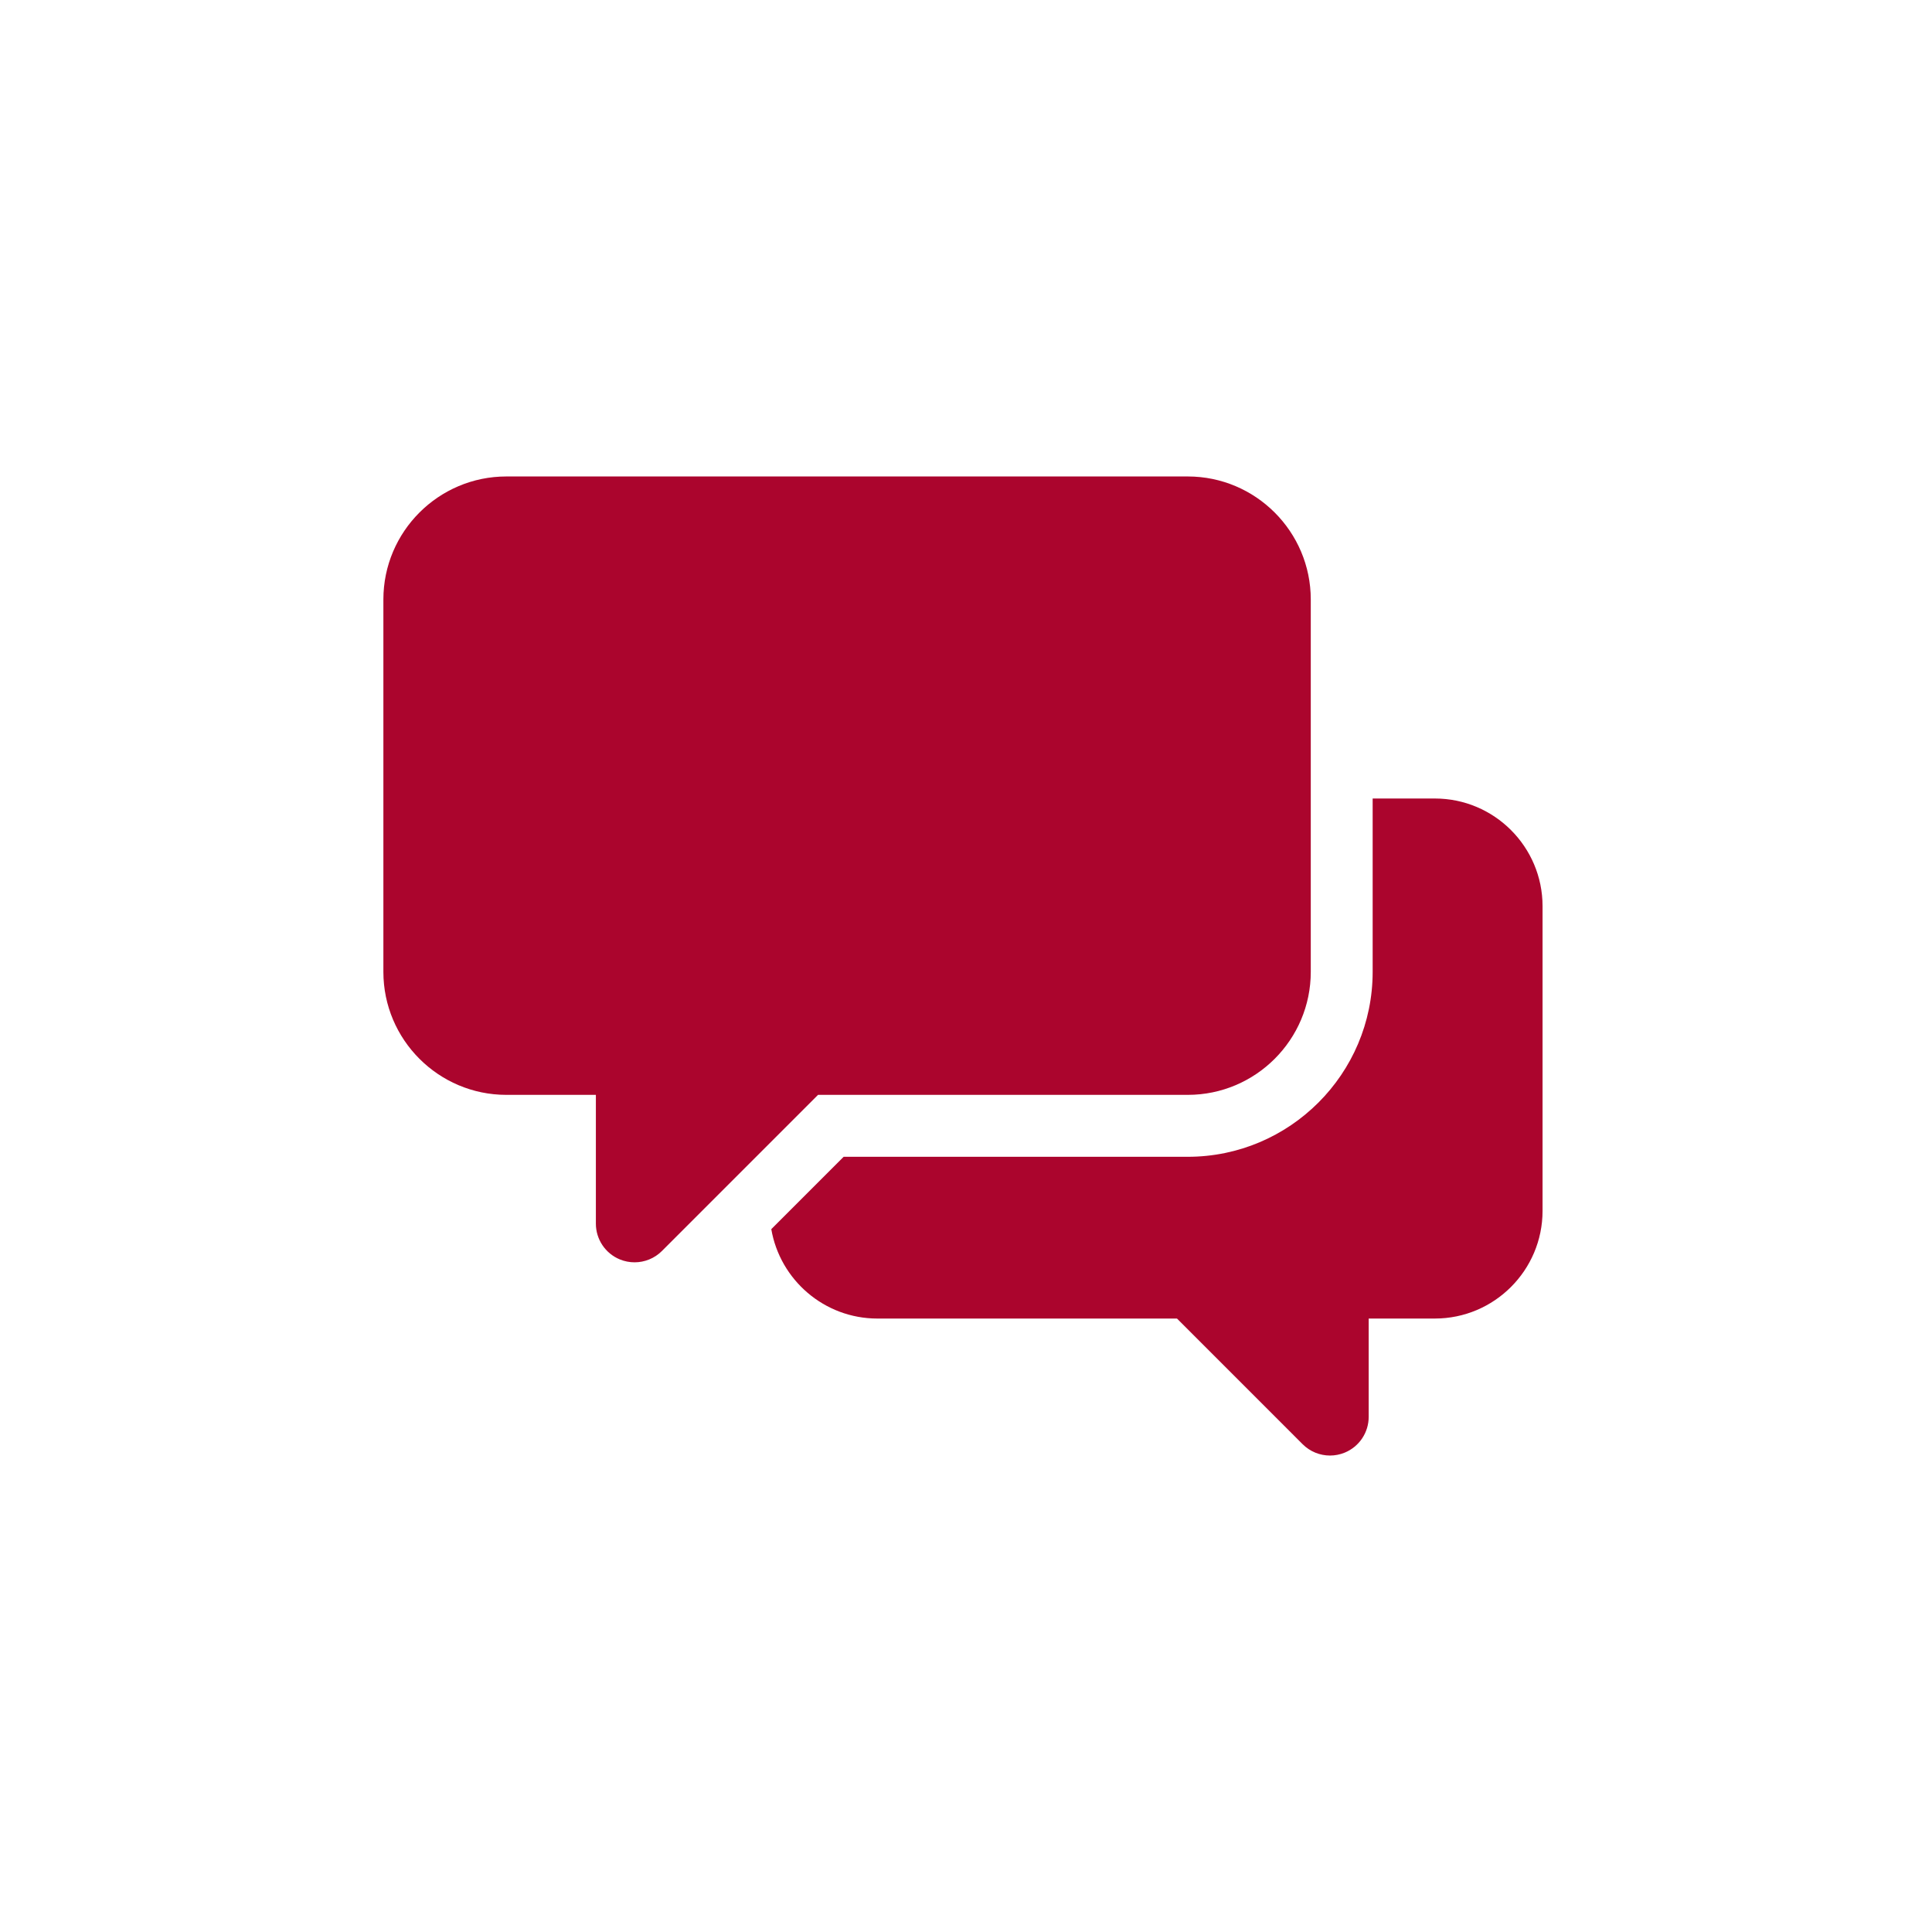 <svg width="320" height="320" viewBox="0 0 320 320" fill="none" xmlns="http://www.w3.org/2000/svg">
<rect width="320" height="320" fill="#fff"/>
<path d="M196.732 181.344C207.967 181.344 217.105 172.205 217.105 160.971V99.293C217.105 88.059 207.967 78.918 196.732 78.918H83.87C72.638 78.918 63.5 88.059 63.5 99.293V160.971C63.5 172.205 72.638 181.344 83.87 181.344H98.695V202.67C98.695 205.264 100.257 207.601 102.652 208.593C103.446 208.921 104.279 209.08 105.104 209.08C106.772 209.08 108.412 208.429 109.638 207.202L135.491 181.344H196.732Z" fill="#AB052D"/>
<path d="M237.662 132.258H227.355V160.972C227.355 177.861 213.615 191.601 196.726 191.601H139.734L127.75 203.587C129.194 211.983 136.521 218.393 145.322 218.393H194.945L215.756 239.206C216.982 240.433 218.622 241.084 220.29 241.084C221.115 241.084 221.948 240.923 222.742 240.596C225.137 239.603 226.698 237.267 226.698 234.674V218.392H237.663C247.496 218.392 255.495 210.39 255.495 200.556V150.092C255.495 140.258 247.495 132.258 237.662 132.258Z" fill="#AB052D"/>
</svg>
